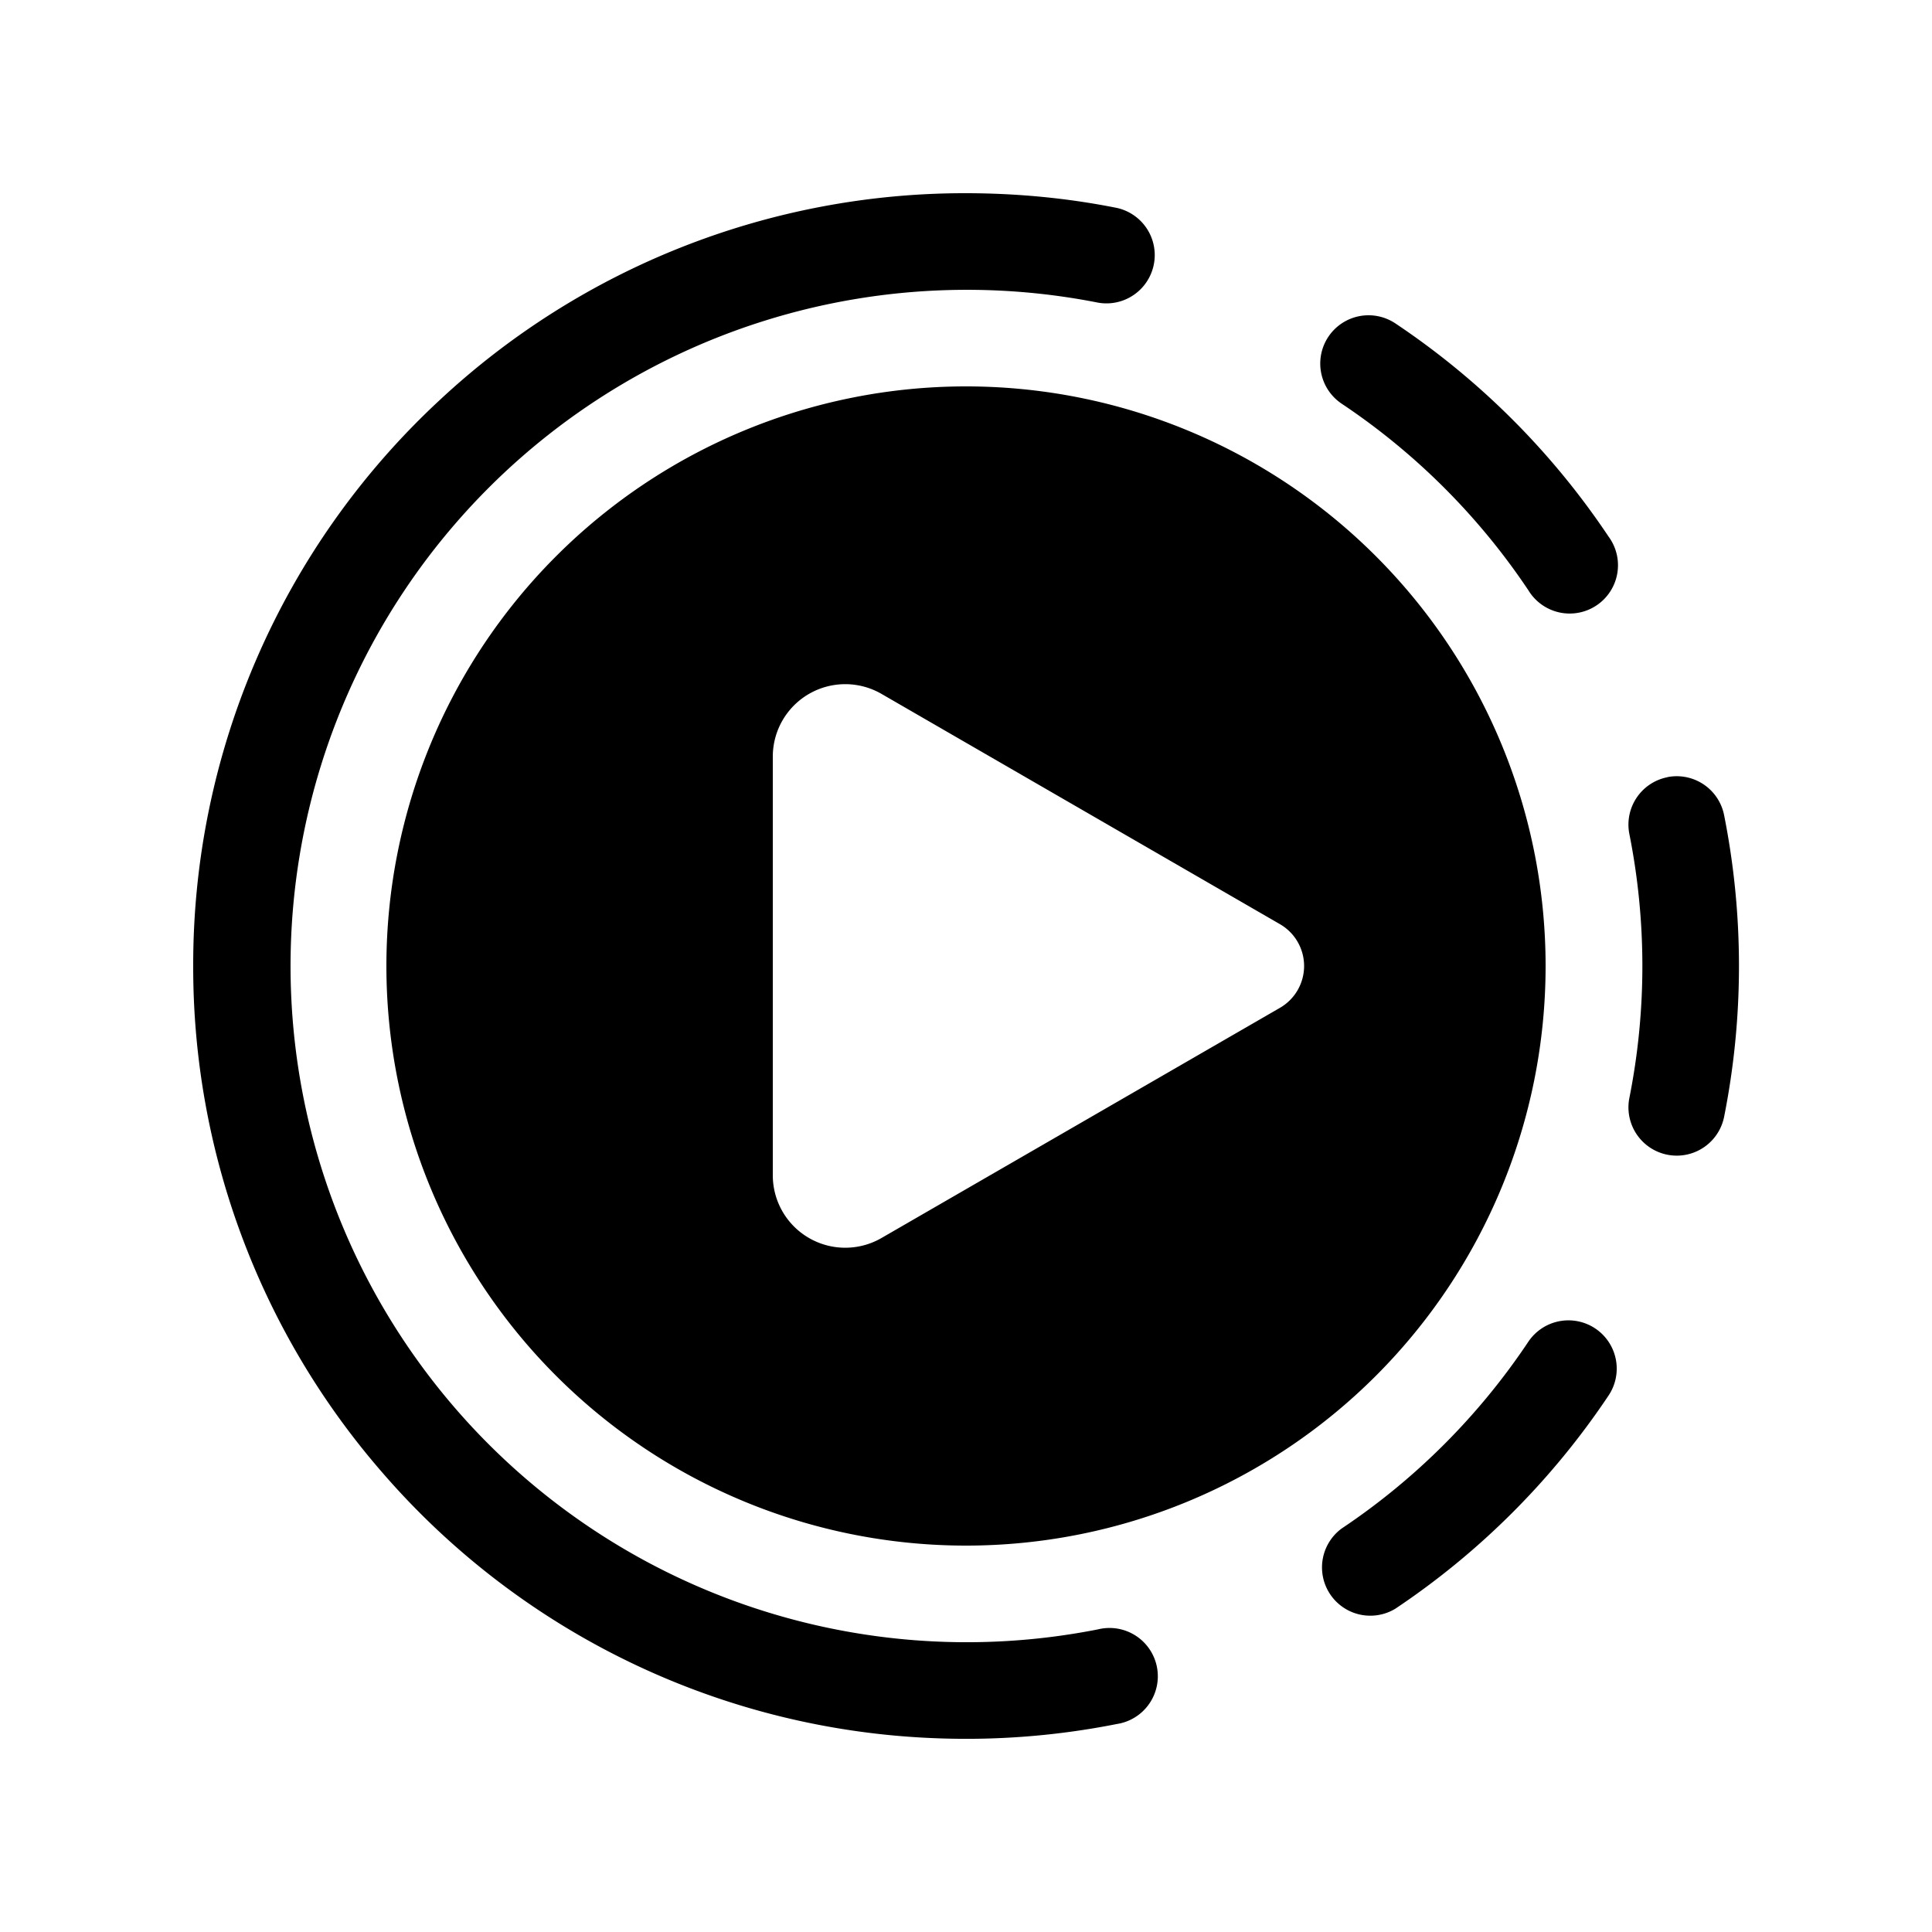 <svg xmlns="http://www.w3.org/2000/svg" width="3em" height="3em" viewBox="0 0 20 20"><path fill="currentColor" d="M10 2q.803.001 1.56.152a.5.5 0 0 1-.193.981a7 7 0 0 0-1.556-.13a7 7 0 1 0 1.556 13.864a.5.5 0 1 1 .194.98a8 8 0 0 1-1.877.147a7.97 7.97 0 0 1-5.726-2.75A7.97 7.97 0 0 1 2 10a7.97 7.97 0 0 1 2.545-5.852A7.97 7.97 0 0 1 10 2m3.752 1.485a.5.5 0 0 1 .693-.137a8 8 0 0 1 2.207 2.207a.5.5 0 1 1-.83.556a7 7 0 0 0-1.933-1.932a.5.5 0 0 1-.137-.694m3.508 4.56a.5.5 0 0 1 .588.394a8 8 0 0 1 0 3.122a.5.5 0 0 1-.981-.194a7 7 0 0 0 0-2.734a.5.5 0 0 1 .393-.587m-.745 5.707a.5.5 0 0 1 .137.693a8 8 0 0 1-2.207 2.207a.5.5 0 0 1-.556-.83a7 7 0 0 0 1.932-1.933a.5.5 0 0 1 .694-.137M10 16a6 6 0 1 0 0-12a6 6 0 0 0 0 12M8 7.833a.75.75 0 0 1 1.125-.65l4.125 2.384a.5.5 0 0 1 0 .866l-4.125 2.383A.75.75 0 0 1 8 12.166z"/></svg>